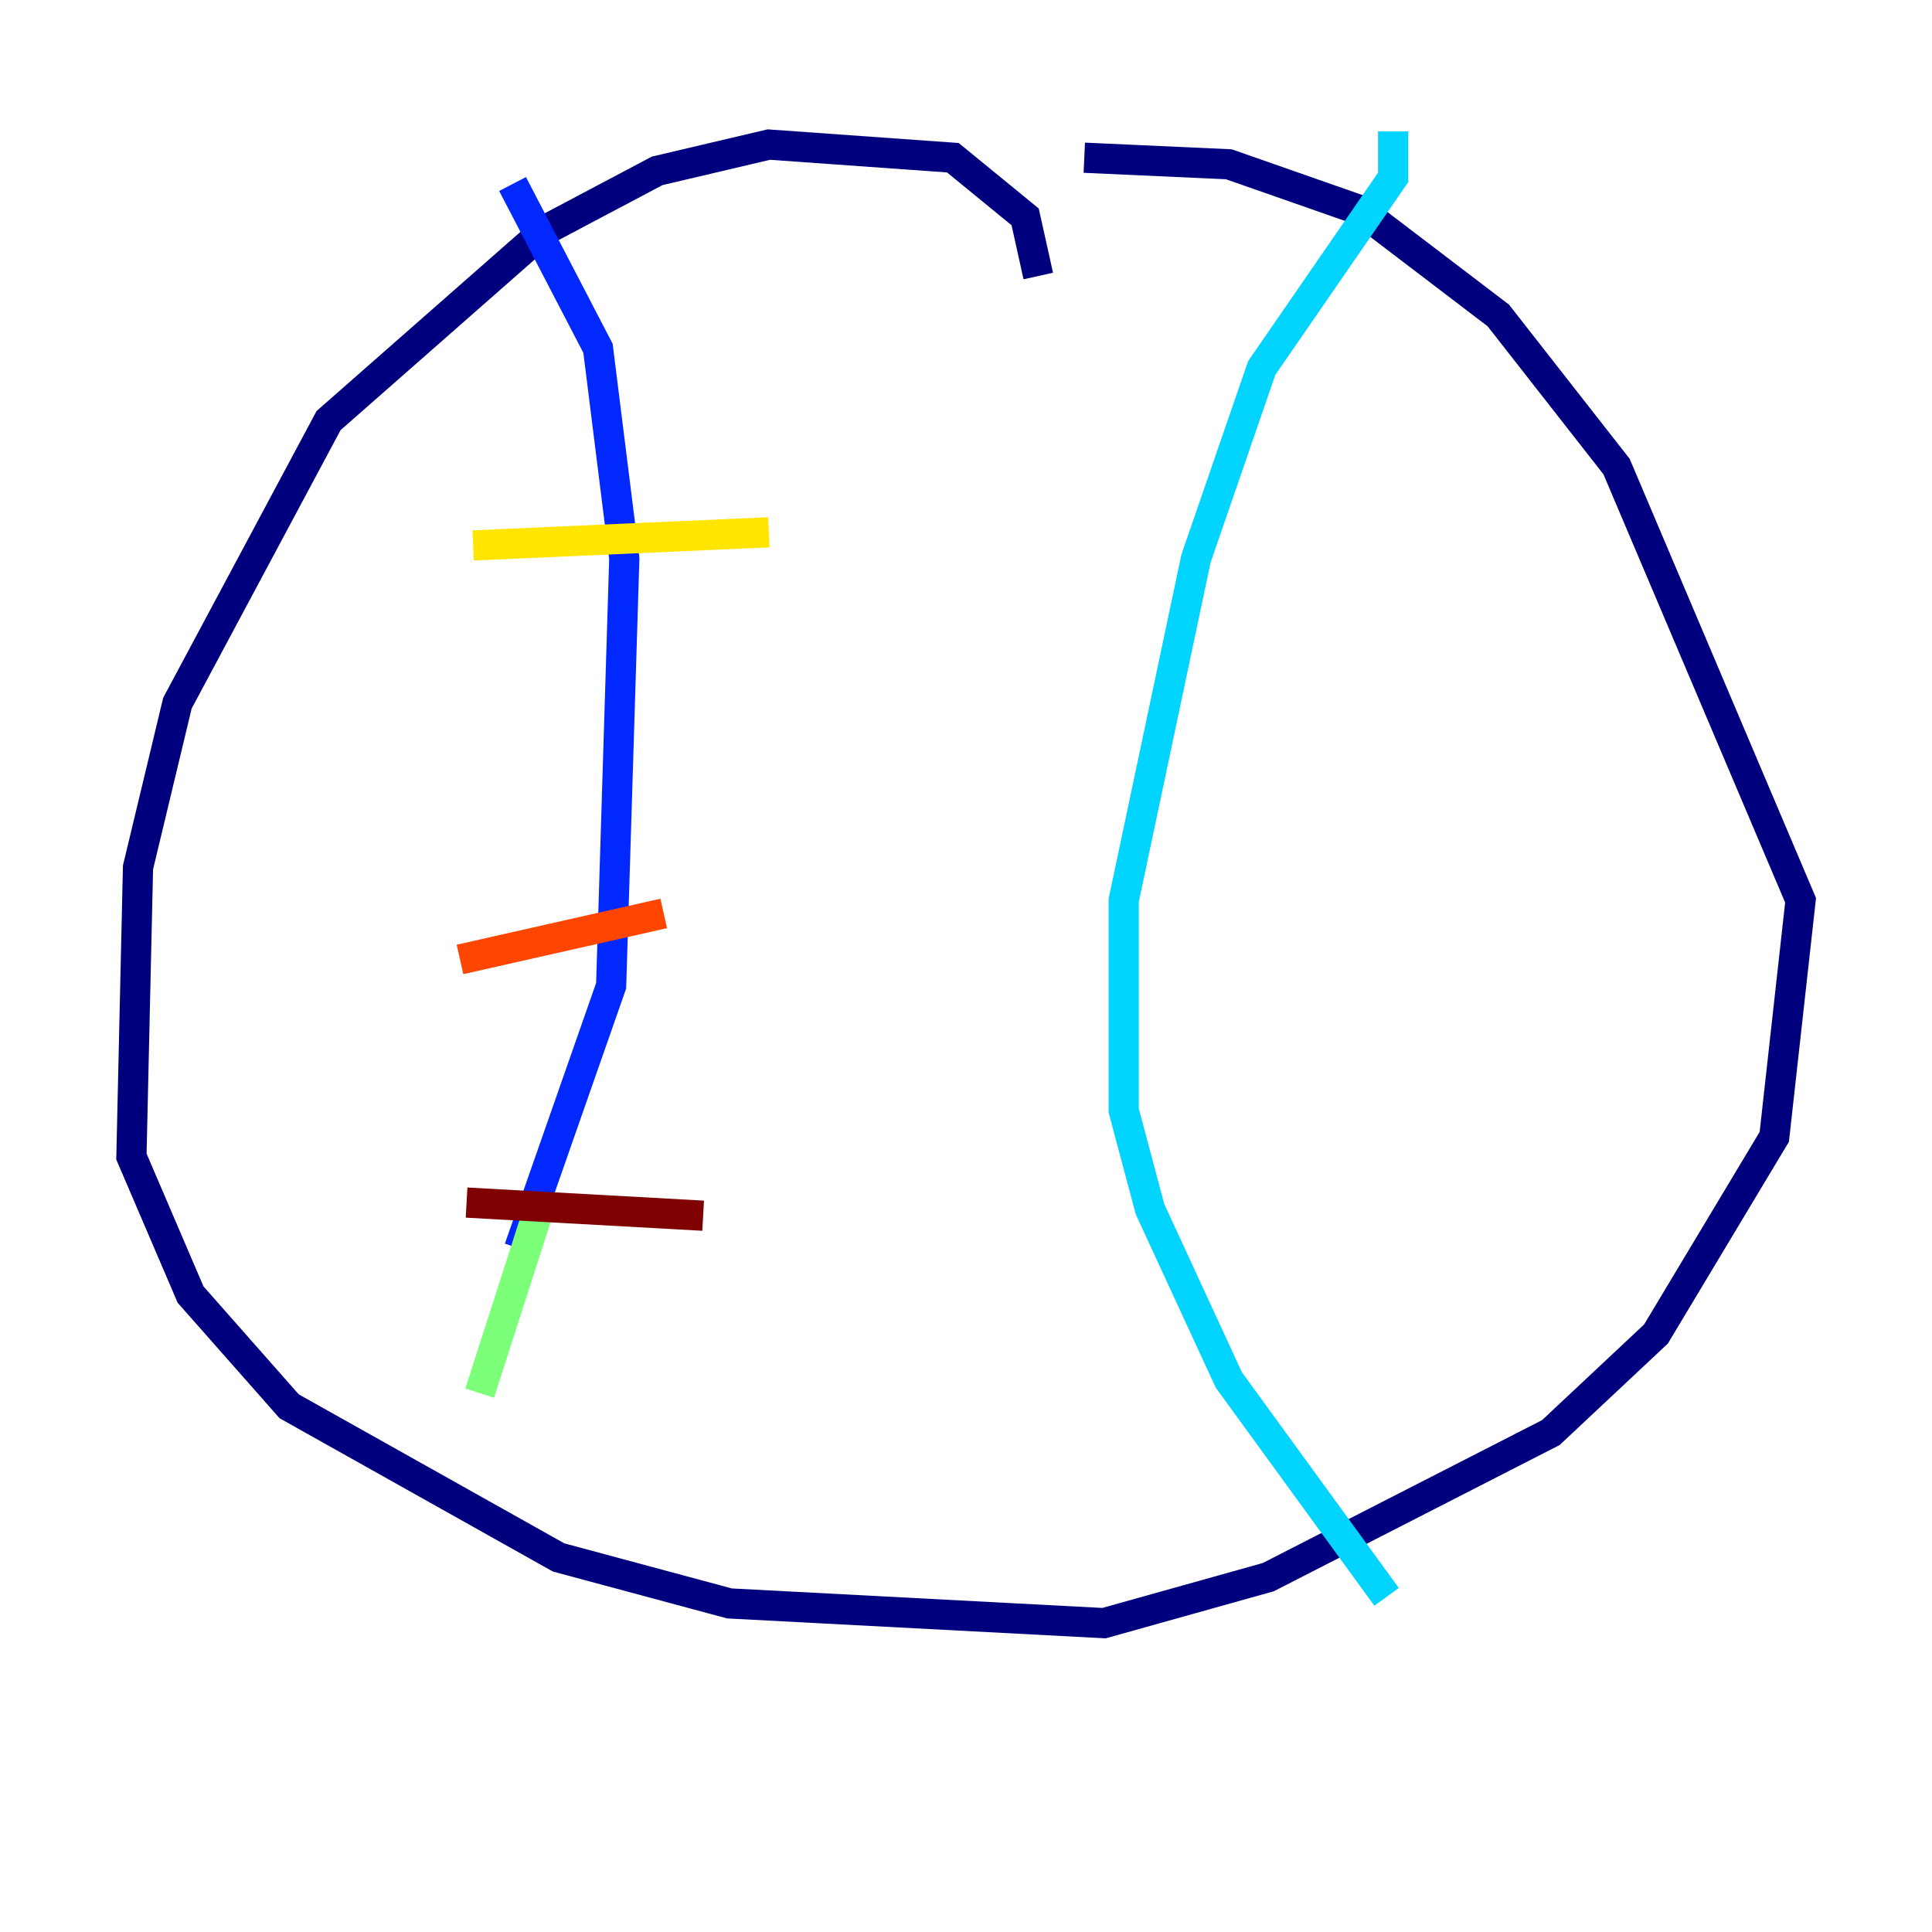 <?xml version="1.0" encoding="utf-8" ?>
<svg baseProfile="tiny" height="128" version="1.2" viewBox="0,0,128,128" width="128" xmlns="http://www.w3.org/2000/svg" xmlns:ev="http://www.w3.org/2001/xml-events" xmlns:xlink="http://www.w3.org/1999/xlink"><defs /><polyline fill="none" points="68.789,18.286 67.918,14.367 63.129,10.449 50.939,9.578 43.537,11.32 36.136,15.238 21.769,27.864 11.755,46.585 9.143,57.469 8.707,76.626 12.626,85.769 19.157,93.17 37.007,103.184 48.327,106.231 73.143,107.537 84.027,104.49 102.748,94.912 109.714,88.381 117.551,75.32 119.293,59.646 107.102,30.912 99.265,20.898 90.122,13.932 81.415,10.884 71.837,10.449" stroke="#00007f" stroke-width="2" /><polyline fill="none" points="33.959,12.191 39.619,23.075 41.361,37.007 40.49,65.306 34.395,82.721" stroke="#0028ff" stroke-width="2" /><polyline fill="none" points="92.299,8.707 92.299,11.755 83.592,24.381 79.238,37.007 74.449,59.646 74.449,73.578 76.191,80.109 81.415,91.429 91.864,105.796" stroke="#00d4ff" stroke-width="2" /><polyline fill="none" points="35.701,80.109 31.782,92.299" stroke="#7cff79" stroke-width="2" /><polyline fill="none" points="31.347,36.136 50.939,35.265" stroke="#ffe500" stroke-width="2" /><polyline fill="none" points="30.476,63.565 43.973,60.517" stroke="#ff4600" stroke-width="2" /><polyline fill="none" points="30.912,79.674 46.585,80.544" stroke="#7f0000" stroke-width="2" /></svg>